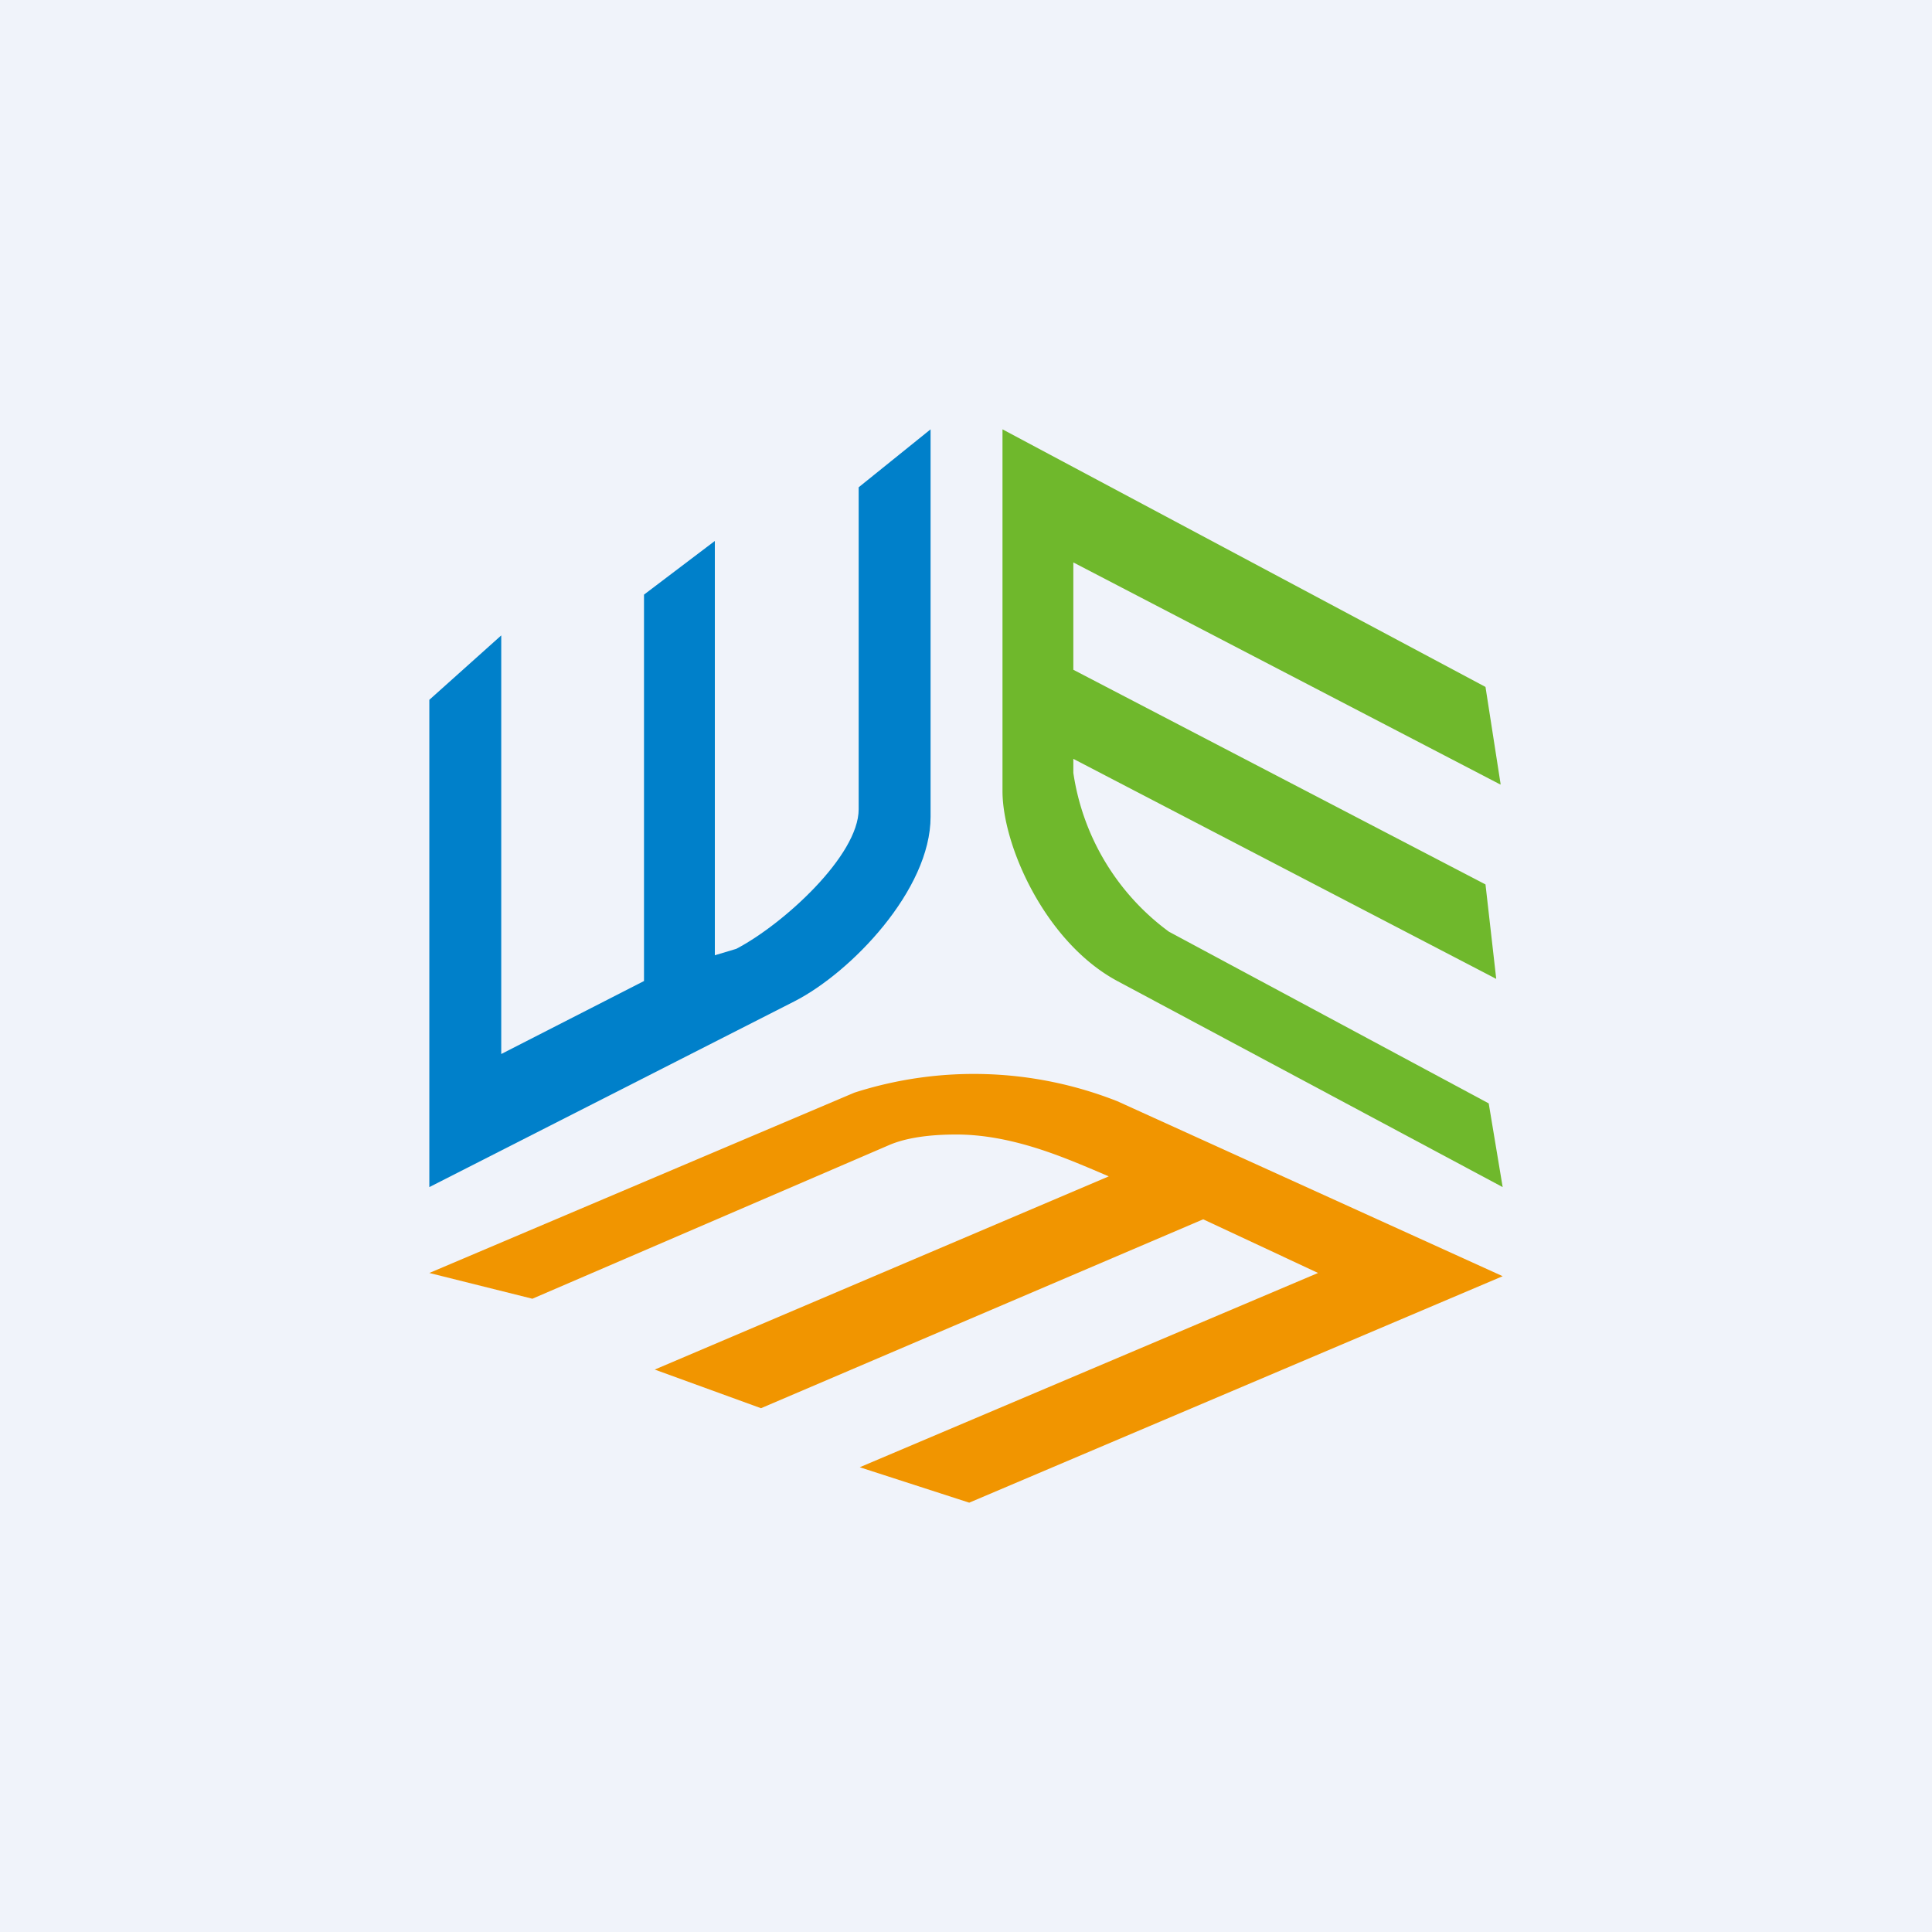 <!-- by TradingView --><svg width="18" height="18" viewBox="0 0 18 18" xmlns="http://www.w3.org/2000/svg"><path fill="#F0F3FA" d="M0 0h18v18H0z"/><path d="m4.67 5.92-.67.6v4.54l3.4-1.73c.53-.27 1.27-1.04 1.27-1.72V4L8 4.54v3c0 .43-.7 1.07-1.14 1.3l-.2.06V5.04l-.66.5v3.6l-1.33.68v-3.9Z" fill="#0080CA"/><path d="m13.98 7.3-.14-.9L9.34 4v3.37c0 .51.4 1.41 1.07 1.77L14 11.06l-.13-.78-2.98-1.6A2.24 2.24 0 0 1 10 7.2v-.13l3.94 2.05-.1-.88-3.84-2v-1l3.98 2.07Z" fill="#6FB82C"/><path d="m8.01 13.67 1.02.33L14 11.89l-3.59-1.63a3.64 3.64 0 0 0-2.45-.08L4 11.86l.96.24 3.32-1.43c.16-.07.38-.1.63-.1.5 0 .97.2 1.28.33l.14.06-4.23 1.8.99.36 4.12-1.76 1.07.5-4.27 1.81Z" fill="#F19500"/></svg>